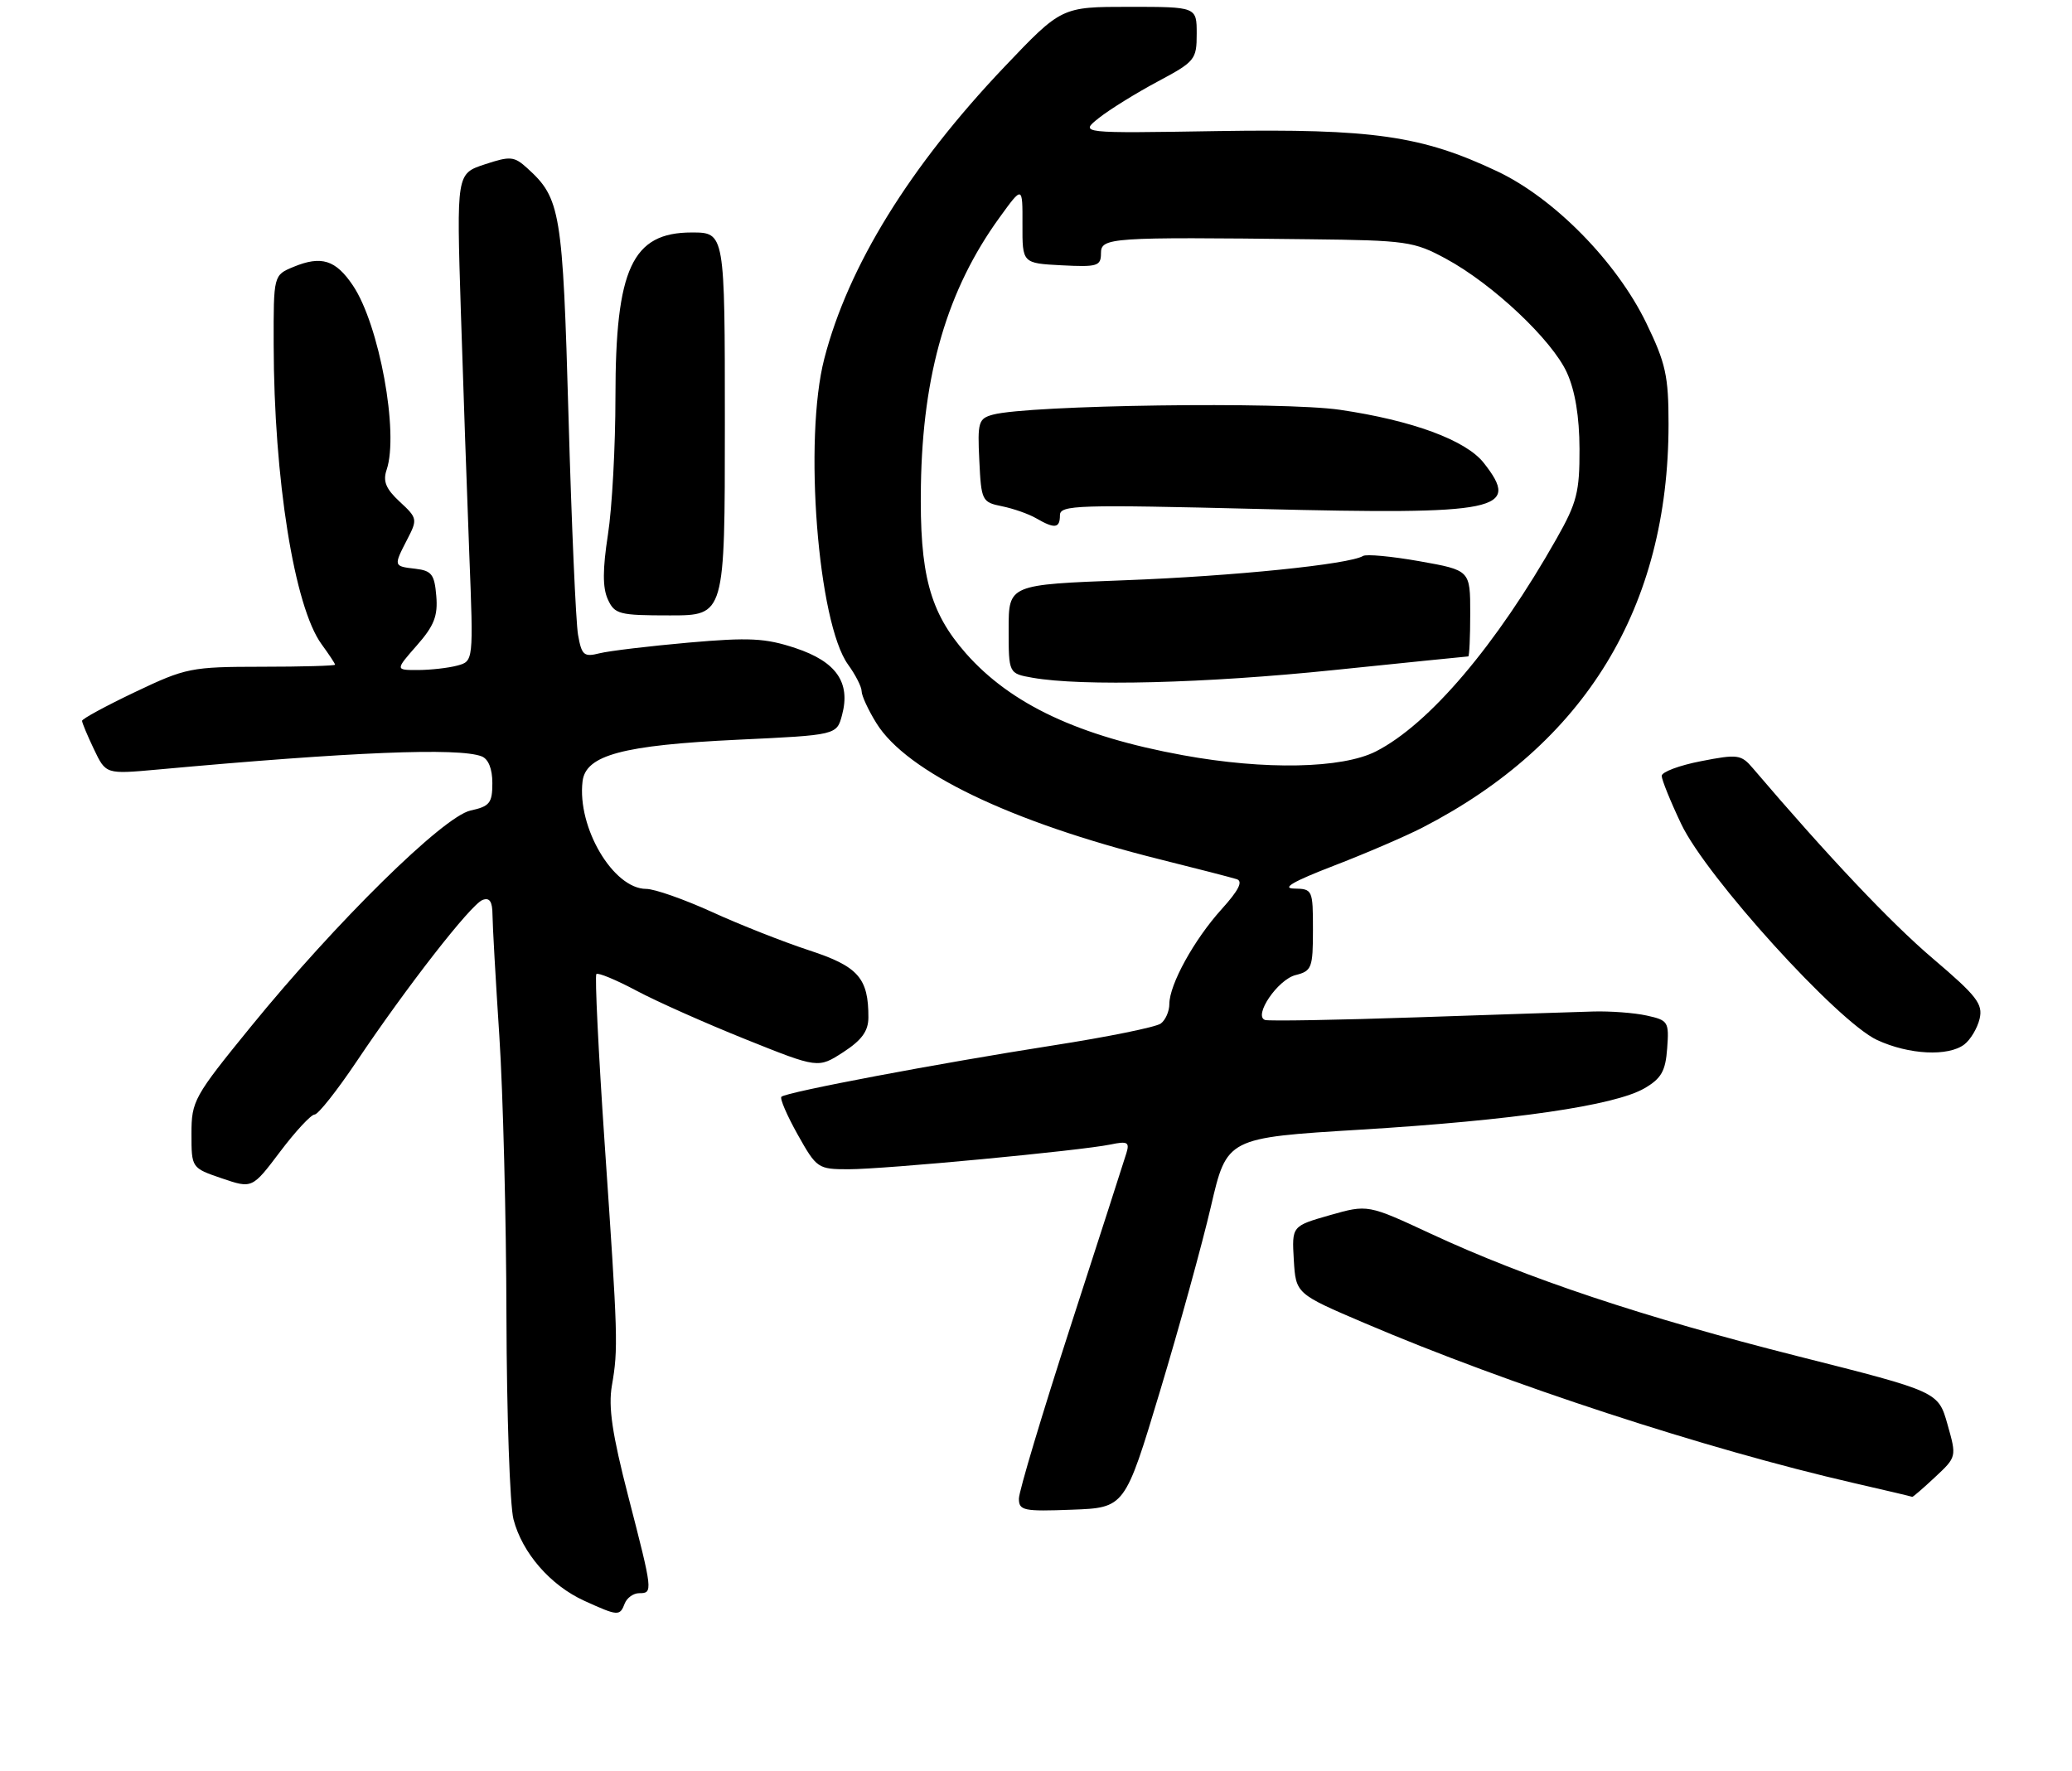 <?xml version="1.0" encoding="UTF-8" standalone="no"?>
<!DOCTYPE svg PUBLIC "-//W3C//DTD SVG 1.1//EN" "http://www.w3.org/Graphics/SVG/1.1/DTD/svg11.dtd" >
<svg xmlns="http://www.w3.org/2000/svg" xmlns:xlink="http://www.w3.org/1999/xlink" version="1.1" viewBox="0 0 303 259">
 <g >
 <path fill="currentColor"
d=" M 91.36 234.50 C 91.68 233.68 92.63 233.00 93.47 233.00 C 95.50 233.00 95.48 232.81 91.88 218.86 C 89.52 209.72 88.94 205.77 89.48 202.64 C 90.42 197.20 90.37 195.68 88.42 167.20 C 87.51 153.84 86.97 142.70 87.21 142.45 C 87.46 142.21 90.10 143.30 93.08 144.89 C 96.06 146.48 103.26 149.68 109.07 152.01 C 119.64 156.25 119.64 156.25 123.31 153.88 C 126.02 152.12 126.98 150.80 126.99 148.82 C 127.01 143.04 125.51 141.33 118.31 138.98 C 114.57 137.75 108.17 135.23 104.11 133.37 C 100.04 131.52 95.72 130.00 94.50 130.00 C 89.69 130.00 84.38 121.02 85.19 114.27 C 85.65 110.43 91.06 108.98 107.93 108.18 C 122.36 107.50 122.36 107.50 123.14 104.56 C 124.41 99.81 122.29 96.76 116.32 94.78 C 111.92 93.32 109.59 93.20 100.69 93.98 C 94.95 94.49 89.09 95.19 87.68 95.54 C 85.39 96.12 85.06 95.84 84.53 92.84 C 84.21 91.00 83.58 76.68 83.14 61.00 C 82.29 30.86 81.98 29.01 77.10 24.59 C 75.18 22.85 74.63 22.80 70.88 24.04 C 66.76 25.40 66.76 25.40 67.39 45.45 C 67.74 56.48 68.30 72.52 68.63 81.10 C 69.24 96.70 69.24 96.70 66.87 97.34 C 65.57 97.69 62.99 97.98 61.15 97.99 C 57.79 98.00 57.79 98.00 60.95 94.40 C 63.48 91.53 64.05 90.08 63.80 87.15 C 63.54 84.00 63.12 83.46 60.75 83.18 C 57.53 82.81 57.53 82.81 59.56 78.87 C 61.07 75.96 61.04 75.76 58.46 73.38 C 56.42 71.49 55.97 70.38 56.54 68.70 C 58.36 63.32 55.46 47.46 51.60 41.74 C 49.08 38.00 46.99 37.35 42.92 39.03 C 40.00 40.24 40.00 40.24 40.02 50.37 C 40.05 70.05 43.04 88.74 47.02 94.21 C 48.11 95.70 49.00 97.05 49.00 97.21 C 48.99 97.37 44.15 97.51 38.25 97.51 C 27.94 97.52 27.18 97.67 19.75 101.21 C 15.49 103.24 12.00 105.13 12.00 105.42 C 12.00 105.70 12.78 107.57 13.74 109.58 C 15.48 113.23 15.48 113.23 22.99 112.55 C 51.41 109.95 67.05 109.32 70.42 110.61 C 71.42 110.99 72.00 112.43 72.00 114.53 C 72.00 117.44 71.61 117.93 68.80 118.54 C 64.82 119.42 49.14 134.85 36.68 150.15 C 28.35 160.38 28.00 161.01 28.00 165.81 C 28.00 170.81 28.00 170.81 32.44 172.33 C 36.88 173.84 36.88 173.84 40.97 168.42 C 43.22 165.44 45.49 163.00 46.00 163.00 C 46.52 163.00 49.28 159.51 52.14 155.25 C 59.47 144.32 68.86 132.27 70.56 131.62 C 71.59 131.22 72.01 131.83 72.02 133.78 C 72.03 135.28 72.48 143.25 73.02 151.50 C 73.56 159.75 74.03 178.20 74.06 192.50 C 74.10 206.80 74.56 220.17 75.09 222.20 C 76.37 227.12 80.49 231.86 85.46 234.12 C 90.39 236.36 90.64 236.38 91.36 234.50 Z  M 169.62 203.50 C 172.44 194.15 175.79 181.98 177.08 176.45 C 179.41 166.40 179.41 166.40 198.96 165.21 C 221.36 163.84 236.12 161.69 240.48 159.16 C 242.94 157.73 243.56 156.65 243.80 153.32 C 244.09 149.43 243.95 149.21 240.80 148.52 C 238.99 148.12 235.47 147.86 233.00 147.93 C 230.53 148.00 218.93 148.38 207.24 148.78 C 195.55 149.18 185.54 149.35 185.00 149.17 C 183.24 148.58 186.85 143.25 189.47 142.60 C 191.82 142.01 192.00 141.55 192.00 135.98 C 192.00 130.13 191.94 130.00 189.25 129.95 C 187.35 129.92 189.14 128.89 195.00 126.63 C 199.68 124.83 205.53 122.31 208.00 121.04 C 231.82 108.77 244.00 88.80 244.00 62.02 C 244.00 54.97 243.59 53.12 240.75 47.25 C 236.40 38.28 227.28 28.99 218.94 25.05 C 207.92 19.84 200.73 18.81 178.05 19.17 C 157.88 19.50 157.88 19.50 160.69 17.26 C 162.24 16.03 166.09 13.64 169.25 11.95 C 174.76 9.01 175.00 8.72 175.00 4.94 C 175.00 1.00 175.00 1.00 165.11 1.00 C 155.23 1.00 155.23 1.00 146.86 9.80 C 133.01 24.38 124.03 38.93 120.54 52.46 C 117.50 64.21 119.60 91.13 124.03 97.21 C 125.11 98.70 126.00 100.45 126.00 101.09 C 126.00 101.74 126.97 103.84 128.16 105.76 C 132.58 112.91 147.76 120.21 169.50 125.65 C 175.00 127.02 180.11 128.34 180.86 128.58 C 181.80 128.89 181.14 130.21 178.65 132.96 C 174.61 137.43 171.00 143.99 171.00 146.84 C 171.00 147.89 170.44 149.18 169.75 149.69 C 169.06 150.21 161.97 151.65 154.00 152.89 C 137.34 155.49 114.94 159.72 114.27 160.40 C 114.01 160.65 115.09 163.14 116.65 165.93 C 119.43 170.88 119.61 171.00 124.11 171.00 C 129.35 171.00 158.00 168.29 162.40 167.38 C 164.88 166.86 165.21 167.04 164.72 168.64 C 164.41 169.66 160.75 181.02 156.58 193.88 C 152.41 206.74 149.00 218.12 149.00 219.17 C 149.00 220.92 149.68 221.06 156.75 220.79 C 164.50 220.50 164.50 220.50 169.62 203.50 Z  M 282.96 216.04 C 286.14 213.07 286.14 213.07 284.79 208.30 C 283.44 203.53 283.44 203.53 262.97 198.36 C 240.32 192.64 223.26 186.95 209.26 180.44 C 200.02 176.14 200.02 176.14 194.46 177.72 C 188.91 179.31 188.91 179.31 189.20 184.26 C 189.50 189.21 189.50 189.21 199.60 193.52 C 220.51 202.45 249.52 211.93 271.00 216.87 C 275.68 217.94 279.56 218.86 279.64 218.91 C 279.72 218.96 281.22 217.67 282.96 216.04 Z  M 287.25 152.75 C 288.15 152.06 289.16 150.38 289.49 149.00 C 290.00 146.83 289.09 145.66 282.66 140.19 C 276.52 134.97 267.38 125.31 256.33 112.35 C 254.62 110.34 254.12 110.27 248.75 111.32 C 245.59 111.93 243.00 112.90 243.00 113.47 C 243.00 114.03 244.28 117.20 245.85 120.50 C 249.50 128.22 268.74 149.43 274.50 152.10 C 279.14 154.25 284.90 154.54 287.25 152.75 Z  M 106.00 62.00 C 106.00 34.00 106.00 34.00 101.15 34.00 C 92.45 34.00 90.00 39.28 90.00 58.03 C 90.00 65.23 89.51 74.30 88.90 78.20 C 88.12 83.26 88.11 85.94 88.88 87.64 C 89.88 89.84 90.52 90.00 97.98 90.00 C 106.00 90.00 106.00 90.00 106.00 62.00 Z  M 173.00 110.45 C 157.74 107.67 147.81 103.00 141.23 95.53 C 135.95 89.52 134.46 83.96 134.67 71.00 C 134.93 54.63 138.53 42.35 146.16 31.82 C 149.54 27.15 149.54 27.15 149.52 32.82 C 149.50 38.50 149.50 38.50 155.25 38.80 C 160.48 39.07 161.00 38.91 161.00 37.05 C 161.00 34.74 162.23 34.65 191.50 34.99 C 205.69 35.15 206.77 35.31 211.43 37.83 C 218.28 41.53 226.96 49.71 229.14 54.50 C 230.34 57.15 230.96 60.91 230.98 65.65 C 231.00 71.95 230.60 73.52 227.64 78.75 C 218.82 94.35 209.01 105.91 201.21 109.89 C 196.27 112.41 184.97 112.64 173.00 110.45 Z  M 195.00 98.00 C 205.68 96.90 214.55 96.00 214.71 96.00 C 214.87 96.00 215.00 93.16 215.00 89.70 C 215.00 83.40 215.00 83.40 207.59 82.08 C 203.52 81.36 199.80 81.01 199.32 81.31 C 197.33 82.53 180.40 84.26 164.50 84.86 C 147.50 85.50 147.50 85.50 147.50 92.00 C 147.50 98.50 147.50 98.50 151.00 99.12 C 158.22 100.39 176.21 99.94 195.00 98.00 Z  M 155.00 75.36 C 155.00 73.85 157.49 73.78 184.28 74.44 C 219.34 75.30 222.45 74.66 216.98 67.70 C 214.36 64.37 206.51 61.48 195.93 59.93 C 187.58 58.71 150.45 59.23 145.21 60.64 C 143.09 61.21 142.93 61.72 143.21 67.34 C 143.49 73.23 143.60 73.45 146.53 74.04 C 148.20 74.38 150.45 75.17 151.53 75.80 C 154.24 77.37 155.00 77.27 155.00 75.36 Z "/>
</g>
</svg>